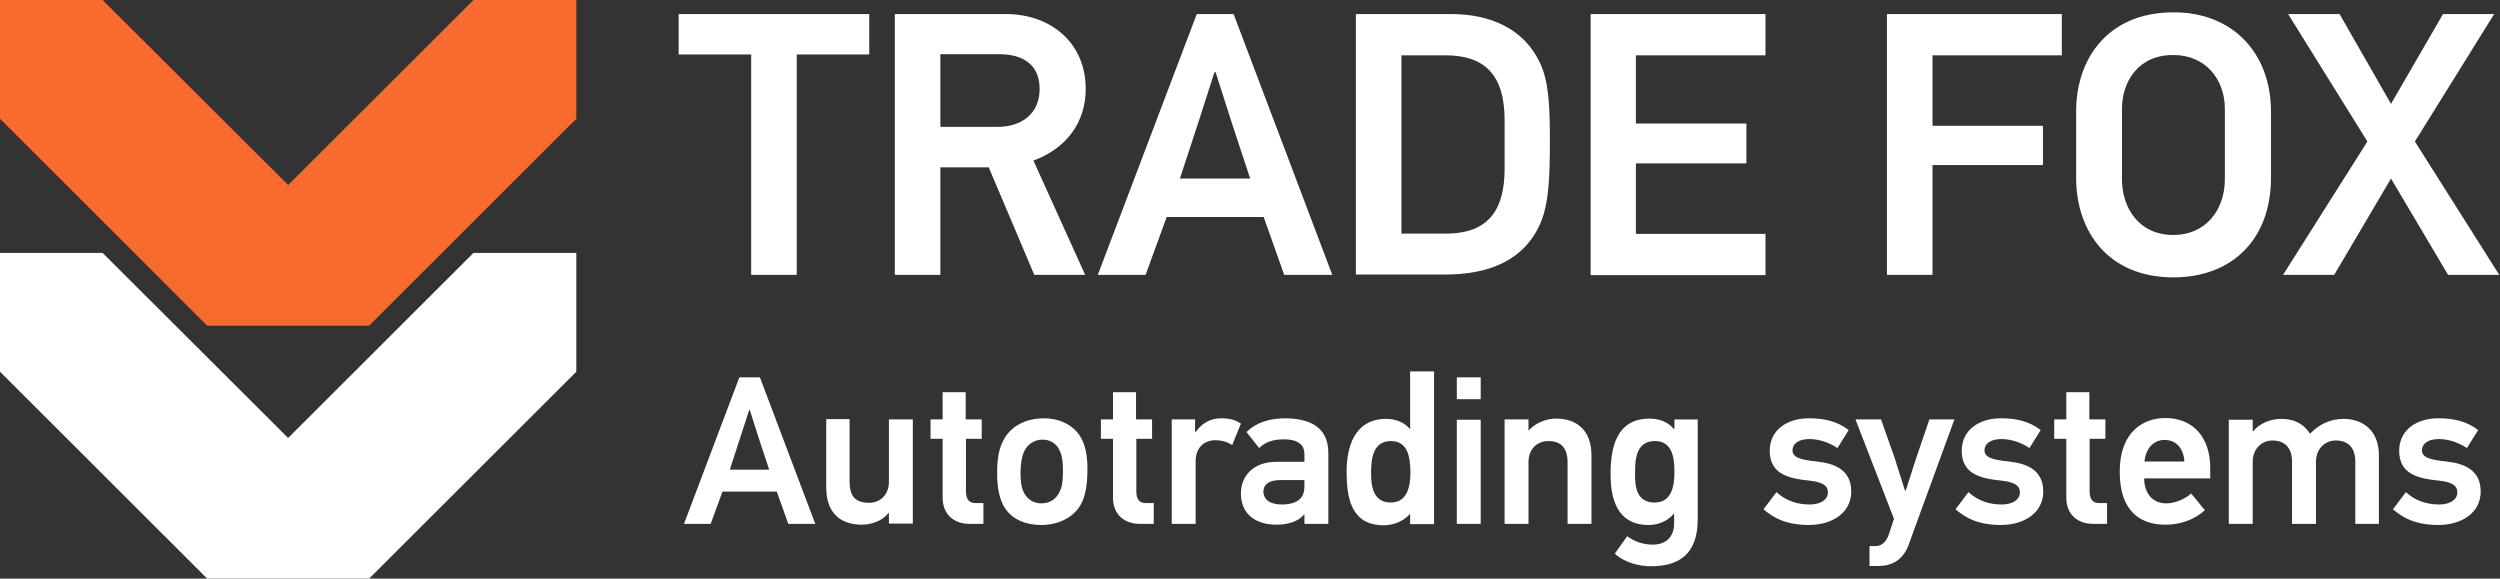 <svg viewBox="0 0 229 53" fill="none" xmlns="http://www.w3.org/2000/svg">
  <rect x="0" y="0" width="229" height="53" fill="#333333" stroke="none"/>
  <path d="M72.98 4.989V25.176H68.808V4.989h-6.644V1.286h17.459v3.703h-6.644ZM94.74 25.176l-4.172-9.849h-4.429v9.849H81.967V1.286h10.172c4.069 0 7.313 2.597 7.313 6.866 0 3.06-1.777 5.452-4.79 6.557l4.738 10.466h-4.661ZM91.495 4.963h-5.356v6.66h5.228c2.24 0 3.863-1.234 3.863-3.472 0-2.237-1.519-3.189-3.734-3.189ZM117.633 25.176l-1.88-5.297h-8.884l-1.932 5.297h-4.377l9.064-23.89h3.374l9.038 23.89h-4.403Zm-4.713-13.655-1.571-4.912h-.103l-1.545 4.809-1.622 4.937h6.438l-1.597-4.835ZM132.903 1.286c3.58 0 6.644 1.312 8.138 4.423.85 1.749.927 4.166.927 7.097 0 3.343-.077 5.76-.85 7.612-1.571 3.6-4.944 4.732-8.807 4.732h-8.112V1.286h8.704Zm-4.532 20.11h4.095c4.017 0 5.356-2.34 5.356-5.94v-4.449c0-4.269-1.931-5.94-5.434-5.94h-4.017V21.395ZM145.702 25.176V1.286h16.017v3.78h-11.871v6.249h10.12v3.652h-10.12v6.455h11.871v3.78h-16.017v-.026ZM177.016 5.066v6.455h10.12v3.6h-10.12v10.055h-4.172V1.286h16.017v3.78h-11.845ZM208.02 10.184v6.12c0 5.555-3.502 9.103-8.935 9.103-5.975 0-8.91-4.217-8.91-9.103v-6.12c0-4.809 2.91-9.052 8.91-9.052 5.51-.026 8.935 3.832 8.935 9.052Zm-13.648-.206v6.429c0 2.597 1.519 5.117 4.713 5.117 2.91 0 4.712-2.237 4.712-5.117V9.978c0-2.7-1.751-4.937-4.712-4.937-3.194-.026-4.713 2.417-4.713 4.937ZM224.244 25.176l-5.228-8.82-5.201 8.82h-4.687l7.725-12.215-7.262-11.675h4.713l4.712 8.229 4.764-8.229h4.687l-7.262 11.675 7.726 12.215h-4.687ZM72.207 47.986l-1.056-2.957h-4.97l-1.082 2.957h-2.446l5.073-13.424h1.88l5.073 13.424h-2.472Zm-2.652-7.689-.875-2.752h-.051l-.876 2.7-.901 2.777h3.605l-.901-2.726ZM77.821 38.419v5.683c0 1.312.489 1.954 1.777 1.954 1.03 0 1.828-.72 1.828-1.954v-5.683h2.189v9.54h-2.189v-.952h-.051c-.567.72-1.571 1.054-2.421 1.054-1.983 0-3.27-1.08-3.27-3.394v-6.275h2.137v.026ZM88.791 47.986c-1.416 0-2.446-.874-2.446-2.392v-5.4h-1.107v-1.774h1.107v-2.494h2.112v2.494h1.468v1.774h-1.442v4.809c0 .669.232 1.08.875 1.08h.721v1.903h-1.288ZM98.912 39.911c.489.746.721 1.852.695 3.137 0 1.44-.206 2.469-.644 3.24-.721 1.183-2.086 1.8-3.579 1.8-1.416 0-2.601-.489-3.296-1.492-.541-.797-.772-1.954-.747-3.394 0-1.029.129-1.98.489-2.7.644-1.414 2.06-2.186 3.811-2.186 1.365 0 2.575.566 3.27 1.594Zm-5.099 1.44c-.232.489-.309 1.131-.335 1.877 0 .746.051 1.363.283 1.826.283.643.876 1.054 1.622 1.054.824 0 1.494-.437 1.803-1.363.129-.36.18-.874.18-1.697 0-.72-.077-1.286-.258-1.672-.283-.746-.901-1.106-1.622-1.106-.721 0-1.365.411-1.674 1.08ZM104.397 47.986c-1.417 0-2.447-.874-2.447-2.392v-5.4h-1.107v-1.774h1.107v-2.494h2.112v2.494h1.468v1.774h-1.442v4.809c0 .669.231 1.08.875 1.08h.721v1.903h-1.287ZM109.521 42.251v5.735h-2.189v-9.566h2.138v1.131h.077c.566-.823 1.365-1.234 2.317-1.234.721 0 1.288.129 1.803.489l-.798 1.954c-.541-.334-1.056-.437-1.571-.437-1.03.026-1.777.694-1.777 1.929ZM121.676 41.505v6.48h-2.189v-.849l-.026-.026c-.515.669-1.519.952-2.498.952-2.034 0-3.296-1.029-3.296-2.88 0-1.543 1.107-2.88 3.245-2.88h2.575v-.694c0-.72-.412-1.363-1.88-1.363-1.03 0-1.725.257-2.266.797l-1.159-1.466c.927-.926 2.215-1.26 3.554-1.26 2.137.026 3.94.72 3.94 3.189Zm-4.249 4.706c.978 0 1.931-.309 2.034-1.337.026-.154.026-.309.026-.9h-2.215c-1.107 0-1.545.463-1.545 1.054 0 .591.438 1.183 1.7 1.183ZM129.169 47.986v-.874l-.025-.026c-.644.72-1.571 1.029-2.395 1.029-3.039 0-3.399-2.597-3.399-4.937 0-2.186.695-4.809 3.631-4.809.824 0 1.673.309 2.163.926l.025-.026v-5.246h2.189v13.989h-2.189v-.026Zm-1.751-7.586c-1.674 0-1.828 1.646-1.828 2.932 0 1.183.18 2.7 1.803 2.7 1.622 0 1.802-1.672 1.802-2.829-.026-1.209-.18-2.803-1.777-2.803ZM133.444 36.568v-2.006h2.189v2.006h-2.189Zm0 11.418V38.445h2.189v9.54h-2.189ZM143.59 47.986V42.328c0-1.209-.54-1.929-1.751-1.929-1.03 0-1.828.72-1.828 1.929v5.657h-2.189v-9.566h2.189v1.003h.026c.618-.694 1.622-1.08 2.498-1.08 1.957 0 3.244 1.131 3.244 3.369v6.275h-2.189ZM155.513 38.419v9.155c0 3.214-1.751 4.295-4.275 4.295-.952 0-2.343-.257-3.321-1.157l1.133-1.594c.643.463 1.416.771 2.343.771 1.185 0 1.957-.694 1.957-1.954v-.874h-.026c-.618.72-1.493 1.029-2.292 1.029-2.961 0-3.502-2.494-3.502-4.654 0-2.263.438-5.092 3.58-5.092.824 0 1.674.283 2.214.952h.052v-.874h2.137Zm-3.94 7.612c1.597 0 1.803-1.594 1.803-2.803 0-1.106-.103-2.829-1.777-2.829s-1.828 1.569-1.828 2.829c-.026 1.363.128 2.803 1.802 2.803ZM165.685 48.088c-1.416 0-2.833-.283-4.146-1.44l1.185-1.569c.901.823 1.931 1.131 3.064 1.131.927 0 1.648-.411 1.648-1.106 0-.643-.515-.952-1.699-1.08-1.7-.18-3.631-.489-3.631-2.726 0-1.954 1.648-2.983 3.579-2.983 1.442 0 2.627.283 3.657 1.08l-1.03 1.646c-.902-.591-1.803-.823-2.575-.823-1.03 0-1.546.463-1.546 1.029 0 .643.696.874 2.267 1.029 1.57.18 3.116.746 3.116 2.752 0 1.954-1.752 3.06-3.889 3.06ZM174.827 49.914c-.541 1.466-1.623 1.929-2.781 1.929h-.799V50.017h.593c.566 0 .952-.463 1.158-1.003l.49-1.492-3.528-9.103h2.343l1.236 3.497.953 3.009h.077l.953-2.957 1.21-3.549h2.292l-4.197 11.495ZM183.273 48.088c-1.416 0-2.832-.283-4.146-1.44l1.185-1.569c.901.823 1.931 1.131 3.064 1.131.927 0 1.648-.411 1.648-1.106 0-.643-.515-.952-1.699-1.08-1.7-.18-3.631-.489-3.631-2.726 0-1.954 1.648-2.983 3.579-2.983 1.442 0 2.627.283 3.657 1.08l-1.03 1.646c-.901-.591-1.803-.823-2.575-.823-1.03 0-1.545.463-1.545 1.029 0 .643.695.874 2.266 1.029 1.571.18 3.116.746 3.116 2.752 0 1.954-1.751 3.06-3.889 3.06ZM191.72 47.986c-1.416 0-2.447-.874-2.447-2.392v-5.4h-1.107v-1.774h1.107v-2.494h2.112v2.494h1.468v1.774h-1.442v4.809c0 .669.232 1.08.875 1.08h.721v1.903h-1.287ZM196.407 43.82c0 1.183.618 2.289 2.034 2.289.566 0 1.545-.257 2.266-.9.464.514.798 1.003 1.262 1.517-1.056.977-2.421 1.337-3.605 1.337-2.035 0-4.198-.952-4.198-4.86 0-3.677 2.189-4.912 4.172-4.912 2.575 0 4.12 1.8 4.12 4.577v.952h-6.051Zm.025-1.543h3.657c-.077-1.286-.824-1.98-1.803-1.98-1.004 0-1.725.746-1.854 1.98ZM215.746 47.986v-5.683c0-1.209-.567-1.954-1.803-1.954-1.004 0-1.802.797-1.802 1.954v5.683h-2.189v-5.683c0-1.209-.592-1.954-1.803-1.954-1.004 0-1.802.797-1.802 1.954v5.683h-2.189v-9.541h2.189v1.029c.025 0 .051.026.051.026.567-.72 1.597-1.131 2.55-1.131 1.184 0 2.06.437 2.652 1.363.798-.849 1.854-1.363 3.039-1.363 1.931 0 3.27 1.183 3.27 3.343v6.275h-2.163ZM223.343 48.088c-1.417 0-2.833-.283-4.146-1.44l1.184-1.569c.902.823 1.932 1.131 3.065 1.131.927 0 1.648-.411 1.648-1.106 0-.643-.515-.952-1.7-1.08-1.699-.18-3.631-.489-3.631-2.726 0-1.954 1.648-2.983 3.58-2.983 1.442 0 2.626.283 3.656 1.08l-1.03 1.646c-.901-.591-1.802-.823-2.575-.823-1.03 0-1.545.463-1.545 1.029 0 .643.695.874 2.266 1.029 1.571.18 3.116.746 3.116 2.752 0 1.954-1.751 3.06-3.888 3.06Z" fill="#fff"/>
  <path d="M52.791 10.878V0h-9.425L26.395 16.947 9.399 0H0v10.878l18.979 18.953h14.833l18.979-18.953Z" fill="#F86A2E"/>
  <path d="M52.791 34.048V23.17h-9.425L26.395 40.117 9.399 23.17H0v10.878L18.979 53h14.833l18.979-18.952Z" fill="#fff"/>
</svg>